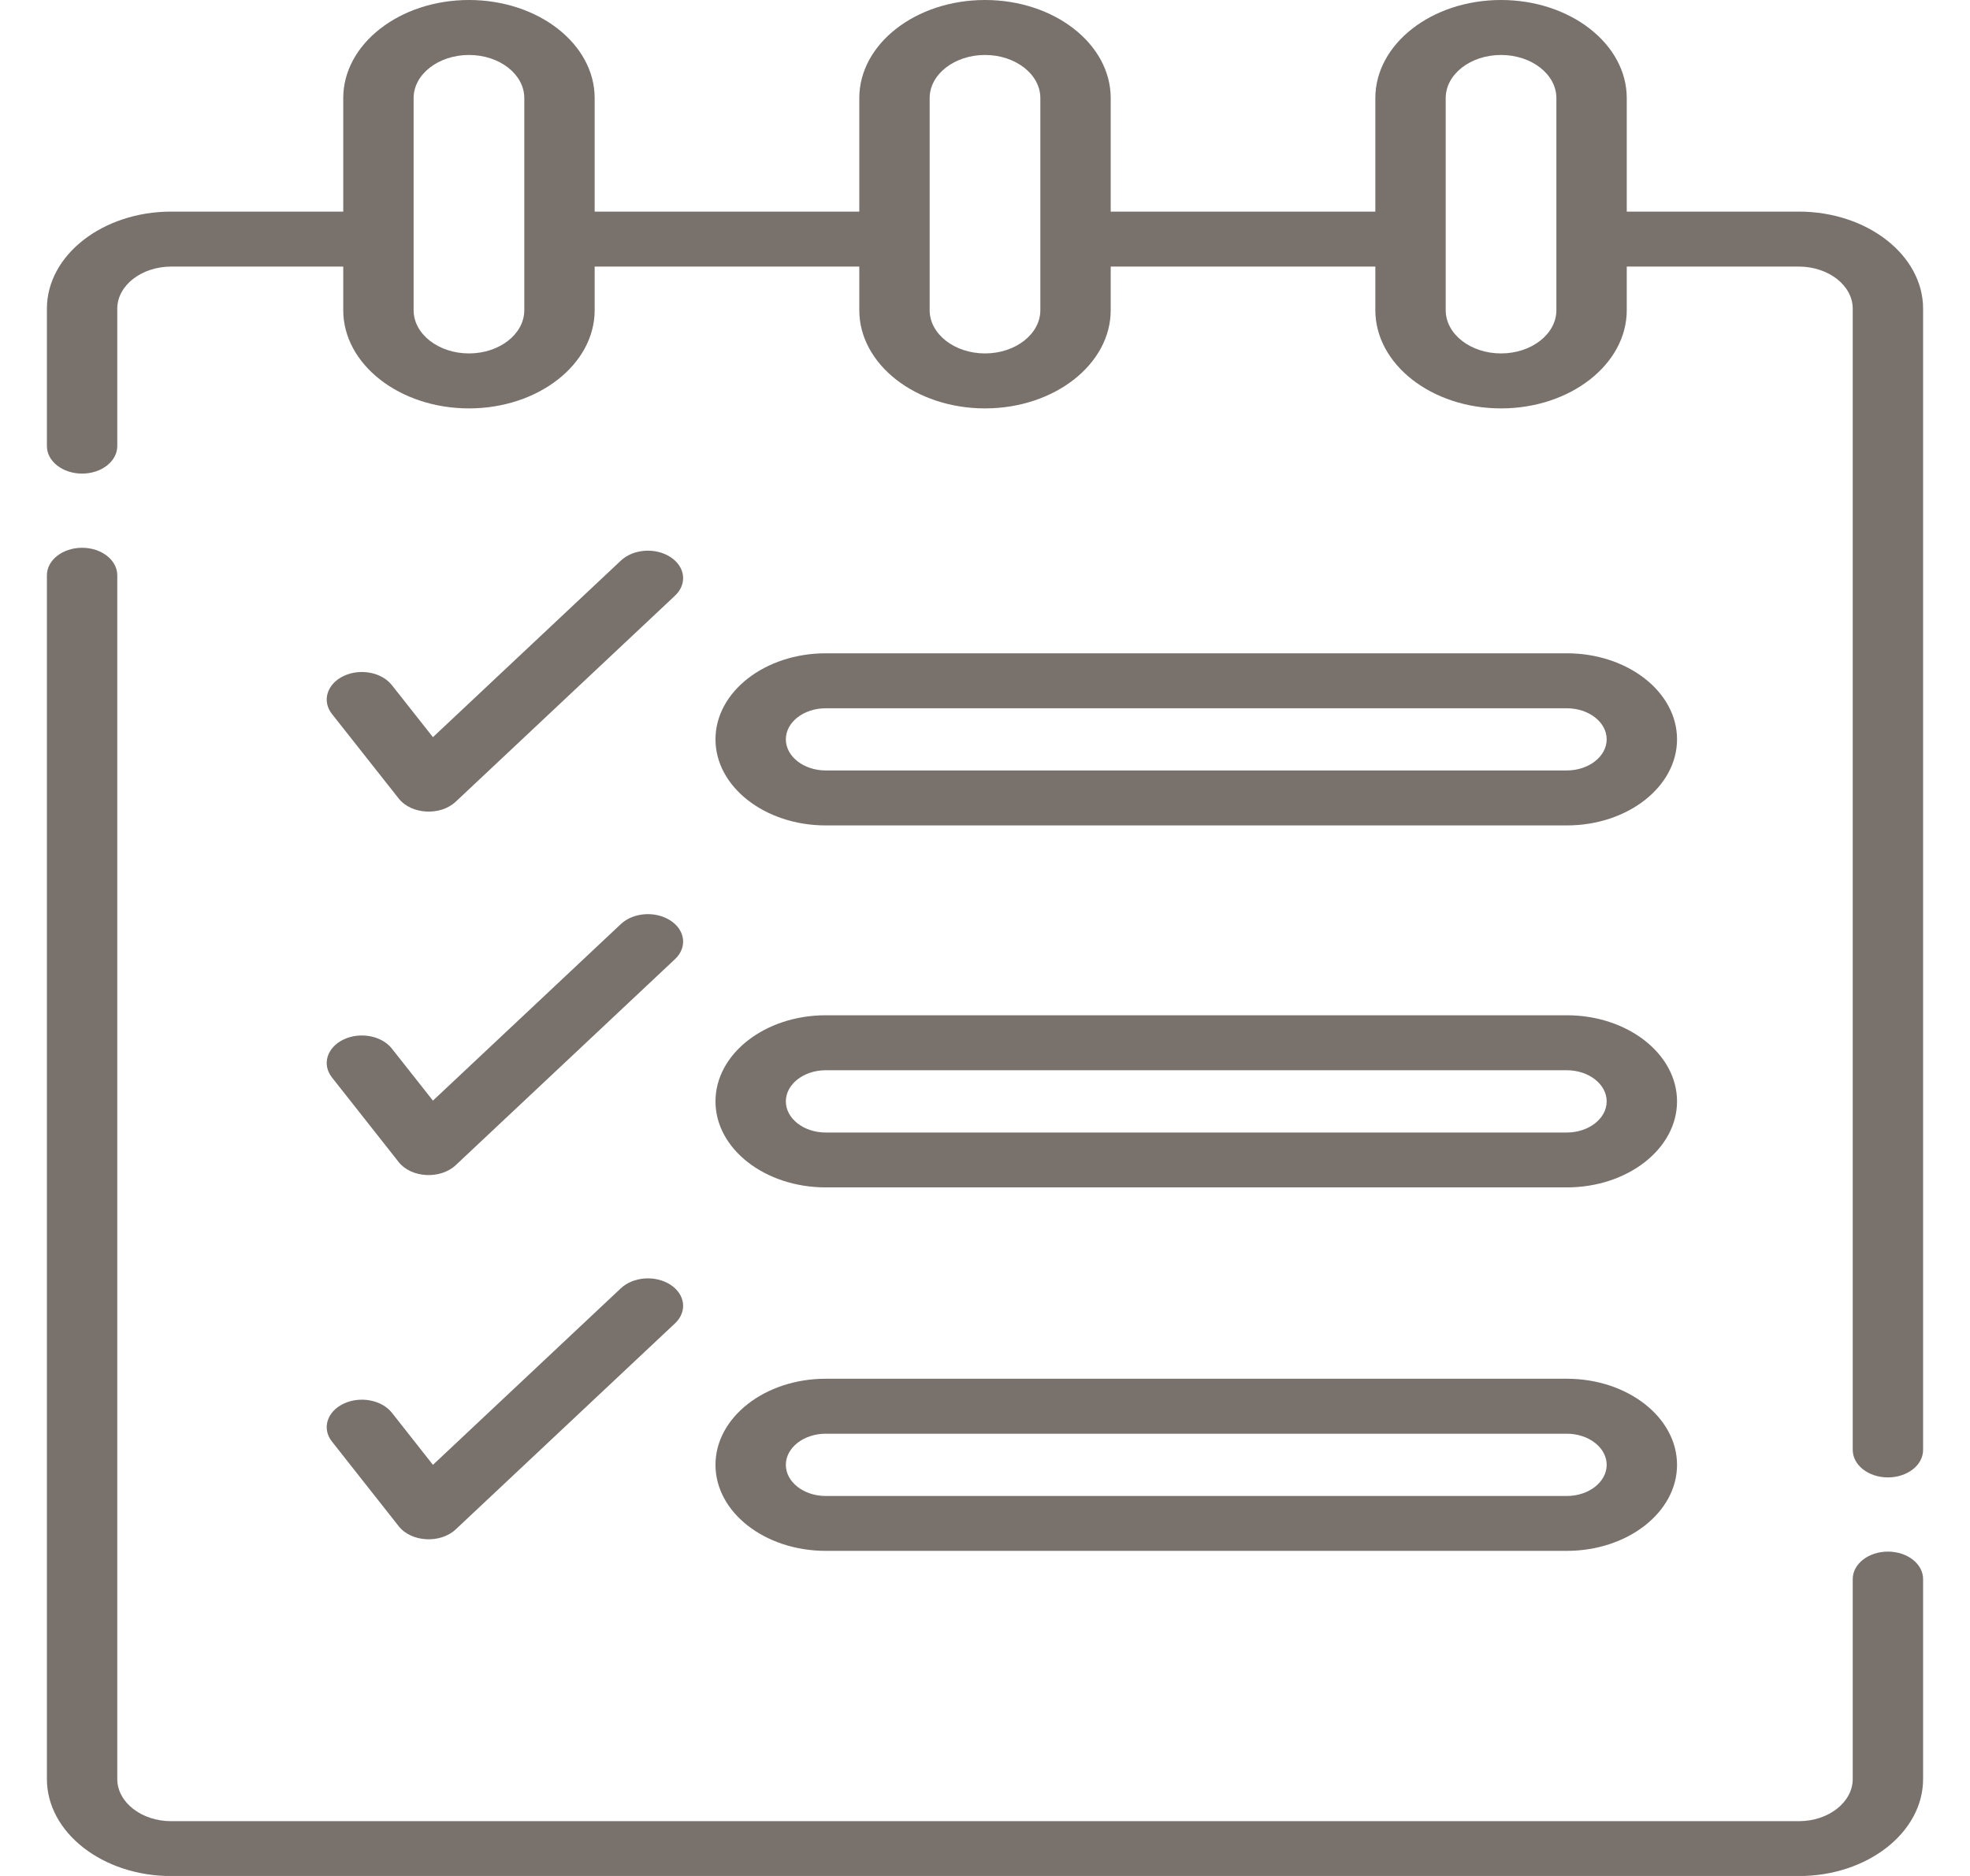 <svg width="21" height="20" viewBox="0 0 21 20" fill="none" xmlns="http://www.w3.org/2000/svg">
<path d="M4.858 8.547L7.195 6.351C7.328 6.227 7.306 6.042 7.147 5.939C6.987 5.835 6.751 5.852 6.618 5.977L4.615 7.859L4.177 7.304C4.068 7.166 3.837 7.123 3.661 7.208C3.485 7.293 3.43 7.473 3.538 7.611L4.25 8.513C4.385 8.684 4.694 8.701 4.858 8.547Z" fill="#78716C"/>
<path d="M3.538 11.486L4.25 12.389C4.384 12.559 4.694 12.576 4.858 12.422L7.195 10.226C7.328 10.102 7.306 9.917 7.147 9.814C6.987 9.71 6.751 9.727 6.618 9.852L4.615 11.734L4.177 11.179C4.068 11.041 3.837 10.998 3.661 11.083C3.485 11.168 3.43 11.348 3.538 11.486Z" fill="#78716C"/>
<path d="M3.538 15.368L4.25 16.271C4.384 16.442 4.694 16.459 4.858 16.305L7.195 14.109C7.328 13.985 7.306 13.8 7.147 13.697C6.987 13.593 6.751 13.61 6.618 13.735L4.615 15.617L4.177 15.061C4.068 14.924 3.837 14.881 3.661 14.966C3.485 15.05 3.43 15.231 3.538 15.368Z" fill="#78716C"/>
<path d="M20.125 16.542C19.918 16.542 19.75 16.673 19.75 16.835V18.966C19.75 19.214 19.492 19.416 19.175 19.416H1.825C1.508 19.416 1.25 19.214 1.25 18.966V6.133C1.25 5.971 1.082 5.84 0.875 5.84C0.668 5.84 0.5 5.971 0.5 6.133V18.966C0.5 19.537 1.094 20.001 1.825 20.001H19.175C19.906 20.001 20.5 19.537 20.5 18.966V16.835C20.5 16.673 20.332 16.542 20.125 16.542Z" fill="#78716C"/>
<path d="M19.175 2.256H17.341V1.046C17.341 0.469 16.739 0 16.001 0C15.262 0 14.661 0.469 14.661 1.046V2.256H11.84V1.046C11.84 0.469 11.239 0 10.5 0C9.761 0 9.16 0.469 9.16 1.046V2.256H6.339V1.046C6.339 0.469 5.738 0 4.999 0C4.261 0 3.659 0.469 3.659 1.046V2.256H1.825C1.094 2.256 0.5 2.721 0.5 3.291V4.756C0.5 4.918 0.668 5.049 0.875 5.049C1.082 5.049 1.25 4.918 1.25 4.756V3.291C1.25 3.044 1.508 2.842 1.825 2.842H3.659V3.307C3.659 3.884 4.26 4.354 4.999 4.354C5.738 4.354 6.339 3.884 6.339 3.307V2.842H9.16V3.307C9.16 3.884 9.761 4.354 10.5 4.354C11.239 4.354 11.84 3.884 11.84 3.307V2.842H14.661V3.307C14.661 3.884 15.262 4.354 16.001 4.354C16.739 4.354 17.341 3.884 17.341 3.307V2.842H19.175C19.492 2.842 19.75 3.044 19.75 3.291V15.458C19.75 15.62 19.918 15.751 20.125 15.751C20.332 15.751 20.5 15.62 20.5 15.458V3.291C20.5 2.721 19.906 2.256 19.175 2.256ZM5.589 3.307C5.589 3.561 5.325 3.768 4.999 3.768C4.674 3.768 4.409 3.561 4.409 3.307C4.409 2.683 4.409 1.242 4.409 1.046C4.409 0.792 4.674 0.586 4.999 0.586C5.325 0.586 5.589 0.792 5.589 1.046V3.307ZM11.09 3.307C11.09 3.561 10.825 3.768 10.5 3.768C10.175 3.768 9.91 3.561 9.91 3.307C9.91 2.683 9.91 1.242 9.91 1.046C9.91 0.792 10.175 0.586 10.5 0.586C10.825 0.586 11.09 0.792 11.09 1.046V3.307ZM16.591 3.307C16.591 3.561 16.326 3.768 16.001 3.768C15.675 3.768 15.411 3.561 15.411 3.307C15.411 2.683 15.411 1.242 15.411 1.046C15.411 0.792 15.675 0.586 16.001 0.586C16.326 0.586 16.591 0.792 16.591 1.046V3.307Z" fill="#78716C"/>
<path d="M8.802 8.8H16.702C17.35 8.8 17.877 8.388 17.877 7.882C17.877 7.376 17.35 6.965 16.702 6.965H8.802C8.154 6.965 7.627 7.376 7.627 7.882C7.627 8.388 8.154 8.8 8.802 8.8ZM8.802 7.551H16.702C16.936 7.551 17.127 7.699 17.127 7.882C17.127 8.065 16.936 8.214 16.702 8.214H8.802C8.568 8.214 8.377 8.065 8.377 7.882C8.377 7.699 8.568 7.551 8.802 7.551Z" fill="#78716C"/>
<path d="M8.802 12.659H16.702C17.35 12.659 17.877 12.248 17.877 11.742C17.877 11.236 17.35 10.824 16.702 10.824H8.802C8.154 10.824 7.627 11.236 7.627 11.742C7.627 12.248 8.154 12.659 8.802 12.659ZM8.802 11.41H16.702C16.936 11.41 17.127 11.559 17.127 11.742C17.127 11.925 16.936 12.074 16.702 12.074H8.802C8.568 12.074 8.377 11.925 8.377 11.742C8.377 11.559 8.568 11.41 8.802 11.41Z" fill="#78716C"/>
<path d="M8.802 16.534H16.702C17.35 16.534 17.877 16.123 17.877 15.617C17.877 15.111 17.35 14.699 16.702 14.699H8.802C8.154 14.699 7.627 15.111 7.627 15.617C7.627 16.123 8.154 16.534 8.802 16.534ZM8.802 15.285H16.702C16.936 15.285 17.127 15.434 17.127 15.617C17.127 15.8 16.936 15.949 16.702 15.949H8.802C8.568 15.949 8.377 15.8 8.377 15.617C8.377 15.434 8.568 15.285 8.802 15.285Z" fill="#78716C"/>
</svg>
